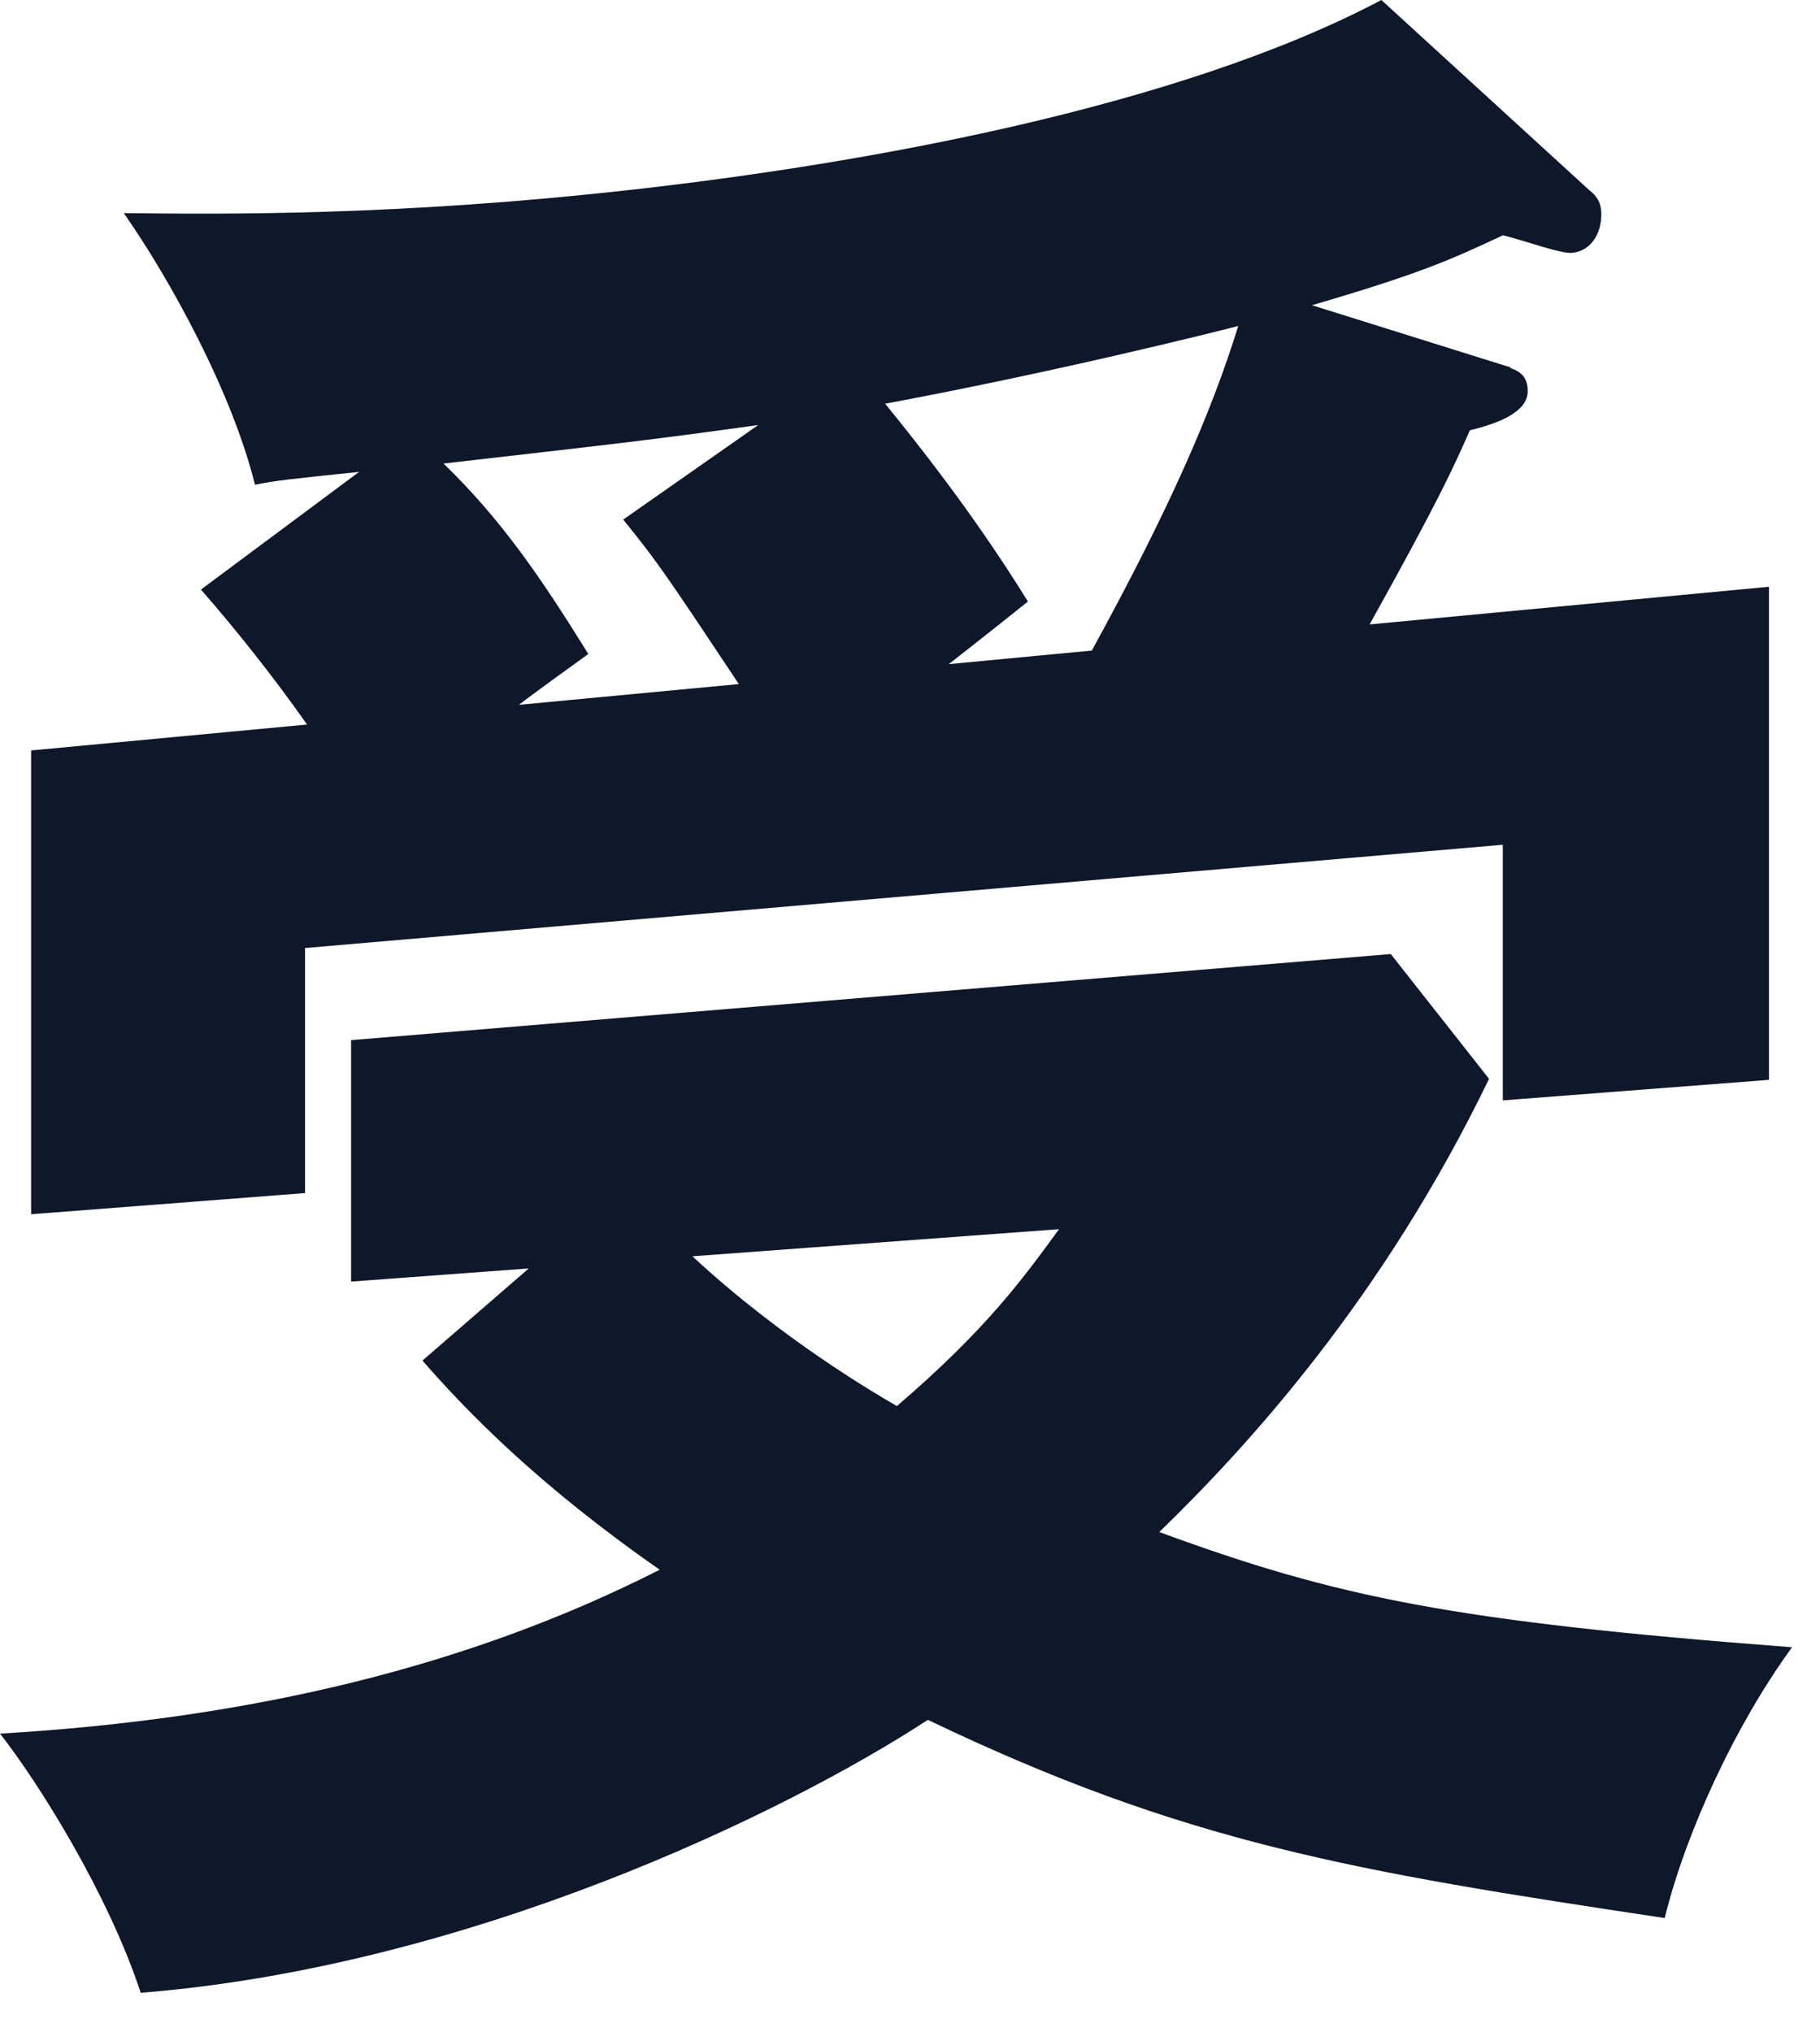 <svg preserveAspectRatio="none" width="100%" height="100%" overflow="visible" style="display: block;" viewBox="0 0 43 48" fill="none" xmlns="http://www.w3.org/2000/svg">
<path id="Vector" d="M12.487 29.967L8.295 30.277V24.573L32.859 22.539L35.181 25.487C32.675 30.673 29.486 34.159 27.39 36.194C31.582 37.734 34.319 38.304 42.34 38.916C41.017 40.725 39.835 43.264 39.331 45.313C31.95 44.206 27.984 43.537 21.922 40.631C18.549 42.835 11.074 46.462 3.325 47.079C2.553 44.733 0.909 42.114 0 40.956C5.968 40.607 11.121 39.354 15.586 37.084C12.713 35.082 11.027 33.344 9.981 32.143L12.487 29.971V29.967ZM35.685 8.695C35.911 8.771 36.095 8.898 36.095 9.242C36.095 9.731 35.412 10 34.729 10.165C34.319 11.088 33.999 11.804 32.359 14.752L41.794 13.862V25.511L35.506 25.996V19.957L7.207 22.397V28.186L0.735 28.686V17.729L7.254 17.117C6.481 16.015 5.615 14.922 4.748 13.928L8.483 11.149C6.75 11.328 6.571 11.347 6.024 11.451C5.478 9.251 4.018 6.599 2.925 5.035C5.205 5.059 9.35 5.111 14.955 4.479C20.334 3.877 27.809 2.553 32.637 0L37.56 4.503C37.786 4.677 37.833 4.866 37.833 5.064C37.833 5.558 37.56 5.93 37.15 5.973C36.877 6.001 36.057 5.695 35.511 5.558C34.281 6.133 33.598 6.448 30.998 7.211L35.694 8.681L35.685 8.695ZM17.908 10.042C15.313 10.405 14.489 10.49 10.48 10.951C11.846 12.28 12.76 13.613 13.9 15.45C13.674 15.614 12.534 16.434 12.261 16.651L17.456 16.161C15.723 13.556 15.544 13.288 14.724 12.275L17.913 10.042H17.908ZM16.359 29.679C18.455 31.629 20.735 32.958 21.191 33.217C23.335 31.38 24.201 30.16 25.021 29.039L16.363 29.679H16.359ZM25.793 15.374C27.616 12.049 28.619 9.76 29.255 7.701C28.619 7.866 24.969 8.78 20.913 9.538C22.689 11.714 23.693 13.255 24.286 14.211C23.057 15.195 22.826 15.365 22.416 15.69L25.789 15.37L25.793 15.374Z" fill="#0F172A"/>
</svg>
